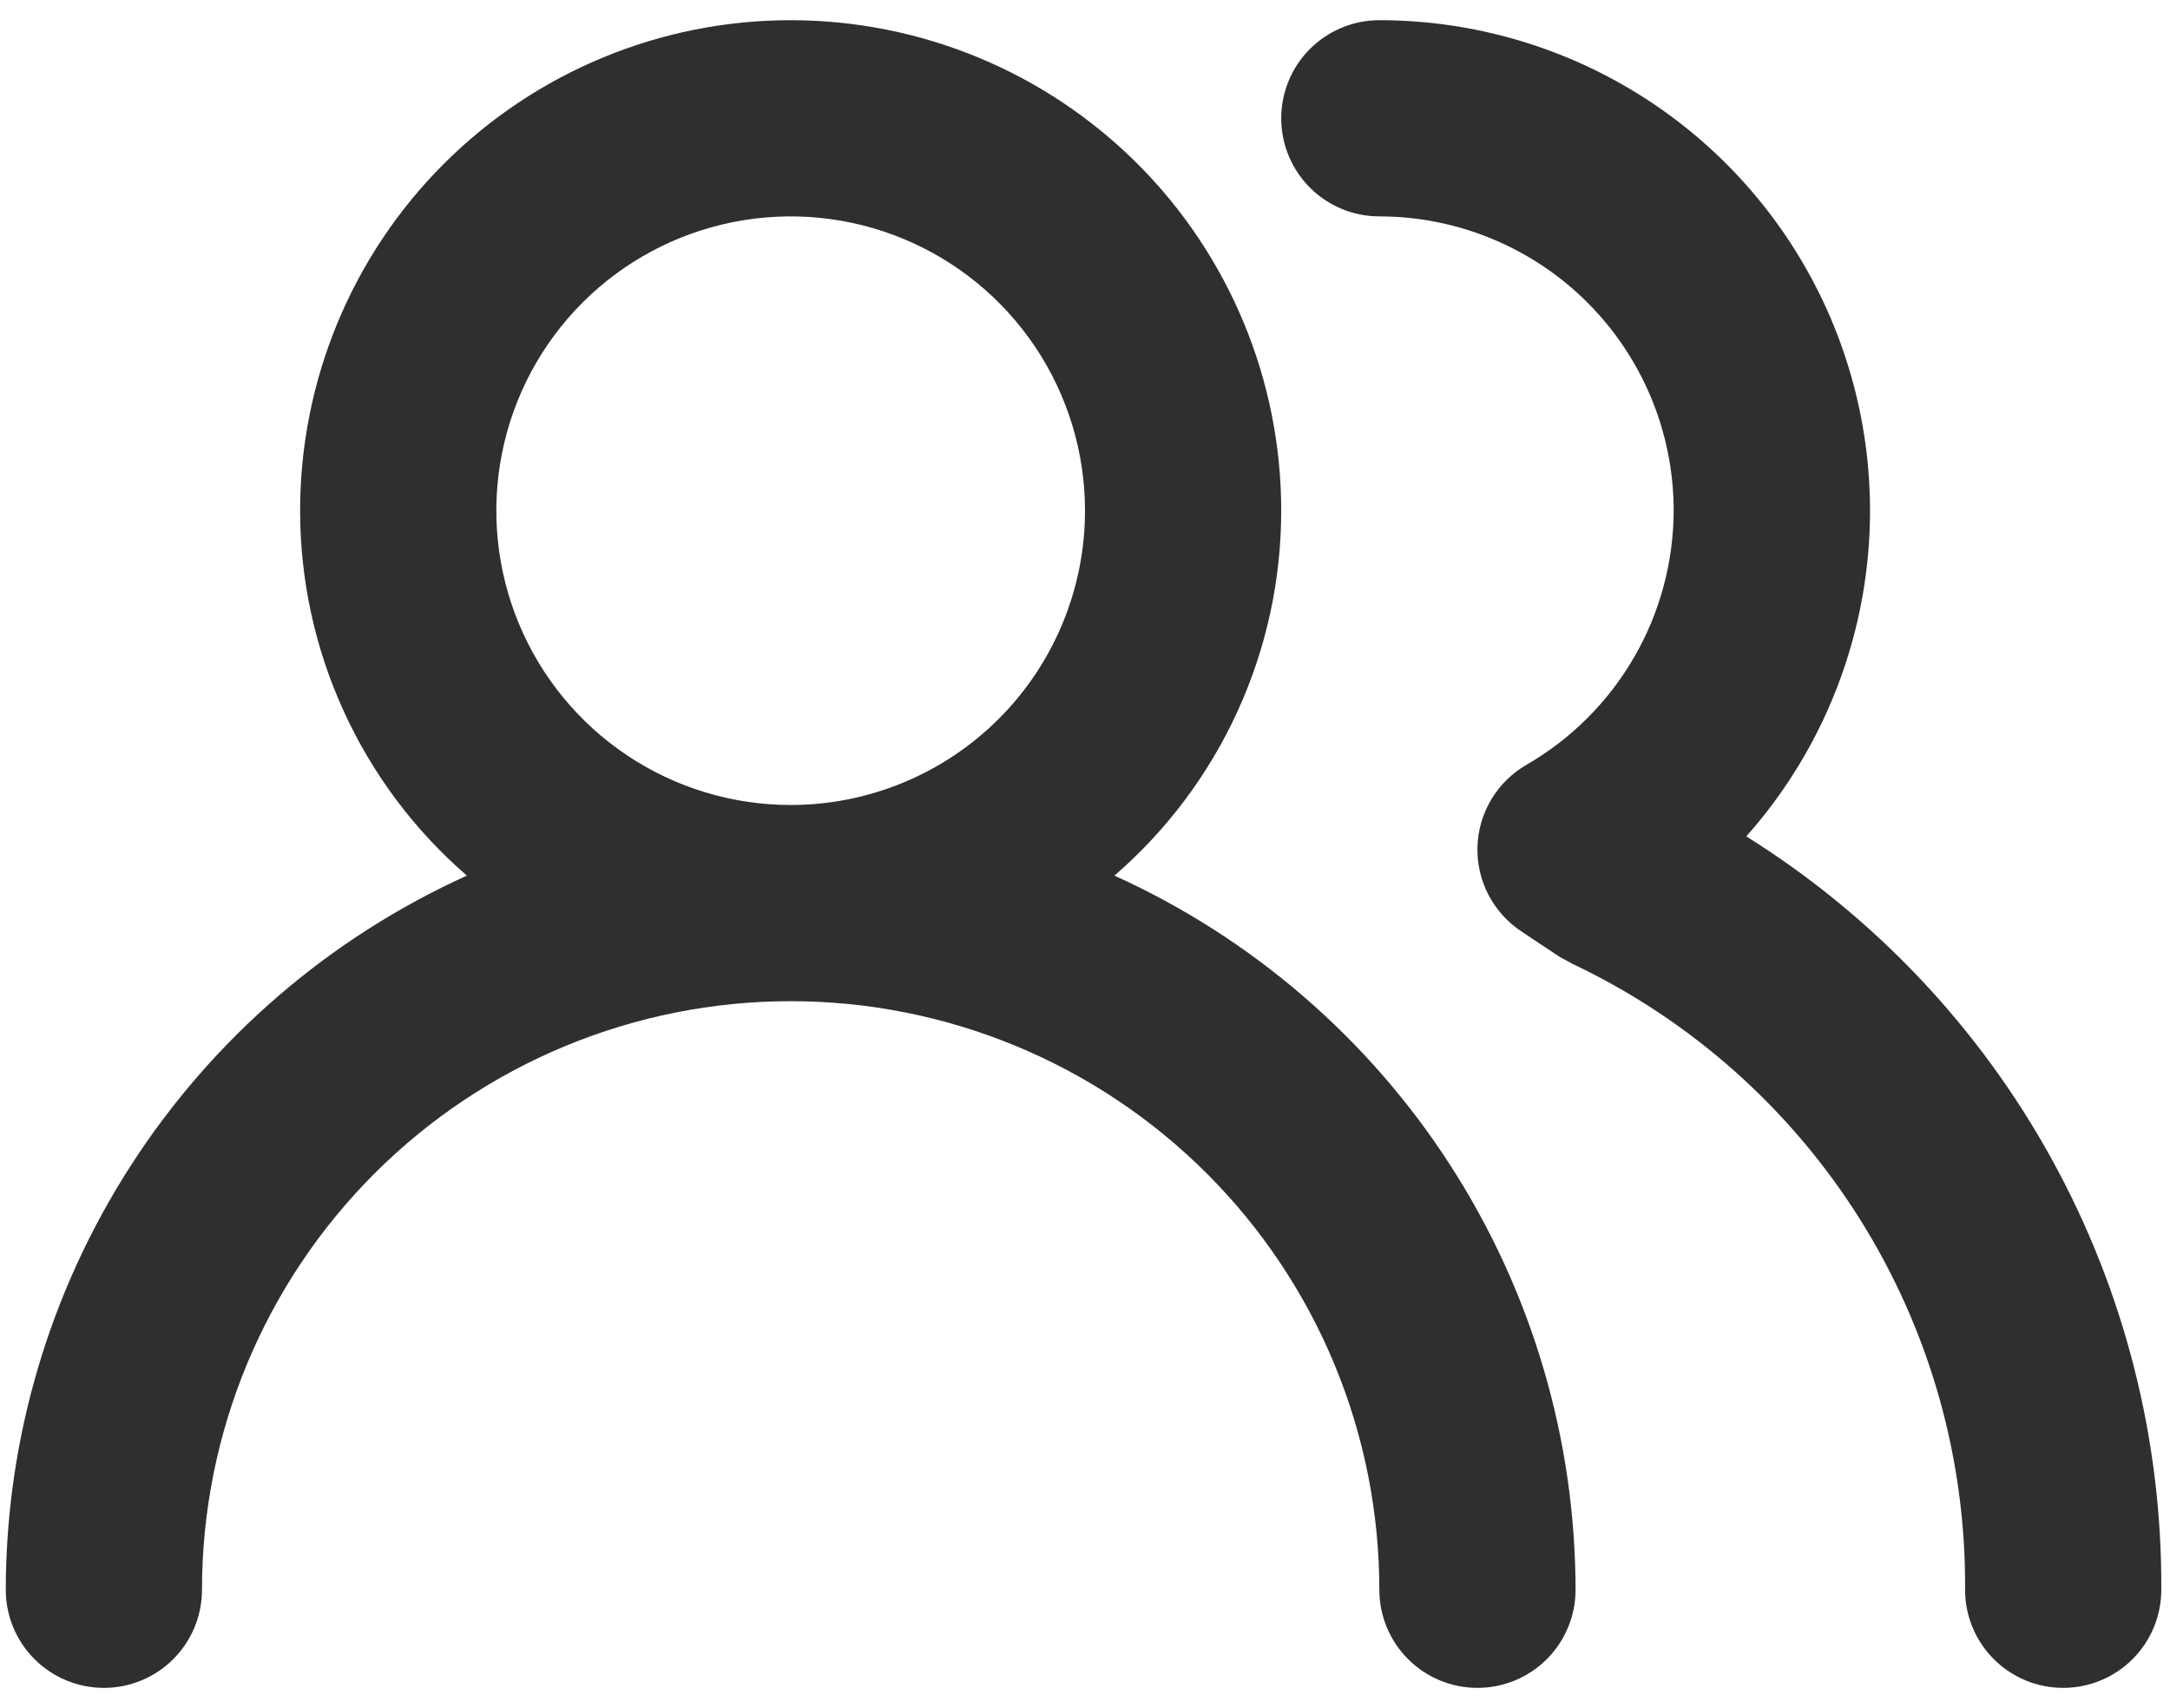 <svg width="94" height="74" viewBox="0 0 94 74" fill="none" xmlns="http://www.w3.org/2000/svg">
<path d="M48.275 37.935C50.543 35.972 52.362 33.544 53.608 30.816C54.855 28.088 55.5 25.124 55.5 22.125C55.5 16.489 53.261 11.084 49.276 7.099C45.291 3.114 39.886 0.875 34.25 0.875C28.614 0.875 23.209 3.114 19.224 7.099C15.239 11.084 13 16.489 13 22.125C13 25.124 13.645 28.088 14.892 30.816C16.138 33.544 17.957 35.972 20.225 37.935C14.276 40.629 9.228 44.98 5.686 50.466C2.143 55.953 0.256 62.344 0.25 68.875C0.25 70.002 0.698 71.083 1.495 71.88C2.292 72.677 3.373 73.125 4.5 73.125C5.627 73.125 6.708 72.677 7.505 71.88C8.302 71.083 8.75 70.002 8.75 68.875C8.75 62.112 11.437 55.626 16.219 50.844C21.001 46.062 27.487 43.375 34.25 43.375C41.013 43.375 47.499 46.062 52.281 50.844C57.063 55.626 59.75 62.112 59.75 68.875C59.75 70.002 60.198 71.083 60.995 71.88C61.792 72.677 62.873 73.125 64 73.125C65.127 73.125 66.208 72.677 67.005 71.88C67.802 71.083 68.25 70.002 68.25 68.875C68.244 62.344 66.357 55.953 62.814 50.466C59.272 44.98 54.224 40.629 48.275 37.935ZM34.25 34.875C31.728 34.875 29.263 34.127 27.166 32.726C25.07 31.325 23.436 29.334 22.471 27.004C21.506 24.674 21.253 22.111 21.745 19.638C22.237 17.164 23.451 14.893 25.234 13.109C27.017 11.326 29.289 10.112 31.763 9.62C34.236 9.128 36.8 9.381 39.129 10.345C41.459 11.311 43.45 12.945 44.851 15.041C46.252 17.138 47 19.603 47 22.125C47 25.506 45.657 28.75 43.266 31.141C40.874 33.532 37.632 34.875 34.25 34.875ZM75.645 36.235C78.365 33.172 80.141 29.389 80.761 25.339C81.381 21.29 80.817 17.149 79.138 13.412C77.458 9.676 74.735 6.505 71.295 4.281C67.855 2.057 63.846 0.874 59.75 0.875C58.623 0.875 57.542 1.323 56.745 2.12C55.948 2.917 55.5 3.998 55.5 5.125C55.5 6.252 55.948 7.333 56.745 8.13C57.542 8.927 58.623 9.375 59.75 9.375C63.132 9.375 66.374 10.718 68.766 13.109C71.157 15.501 72.5 18.744 72.5 22.125C72.494 24.357 71.902 26.549 70.783 28.48C69.665 30.412 68.058 32.016 66.125 33.133C65.495 33.496 64.969 34.015 64.597 34.64C64.225 35.265 64.019 35.975 64 36.703C63.982 37.424 64.148 38.138 64.483 38.778C64.818 39.417 65.31 39.961 65.912 40.358L67.57 41.462L68.123 41.76C73.245 44.19 77.567 48.033 80.579 52.837C83.591 57.641 85.167 63.205 85.123 68.875C85.123 70.002 85.57 71.083 86.367 71.88C87.164 72.677 88.245 73.125 89.373 73.125C90.5 73.125 91.581 72.677 92.378 71.88C93.175 71.083 93.623 70.002 93.623 68.875C93.657 62.353 92.024 55.931 88.877 50.218C85.731 44.505 81.176 39.692 75.645 36.235Z" fill="#2F2F2F"/>
</svg>
